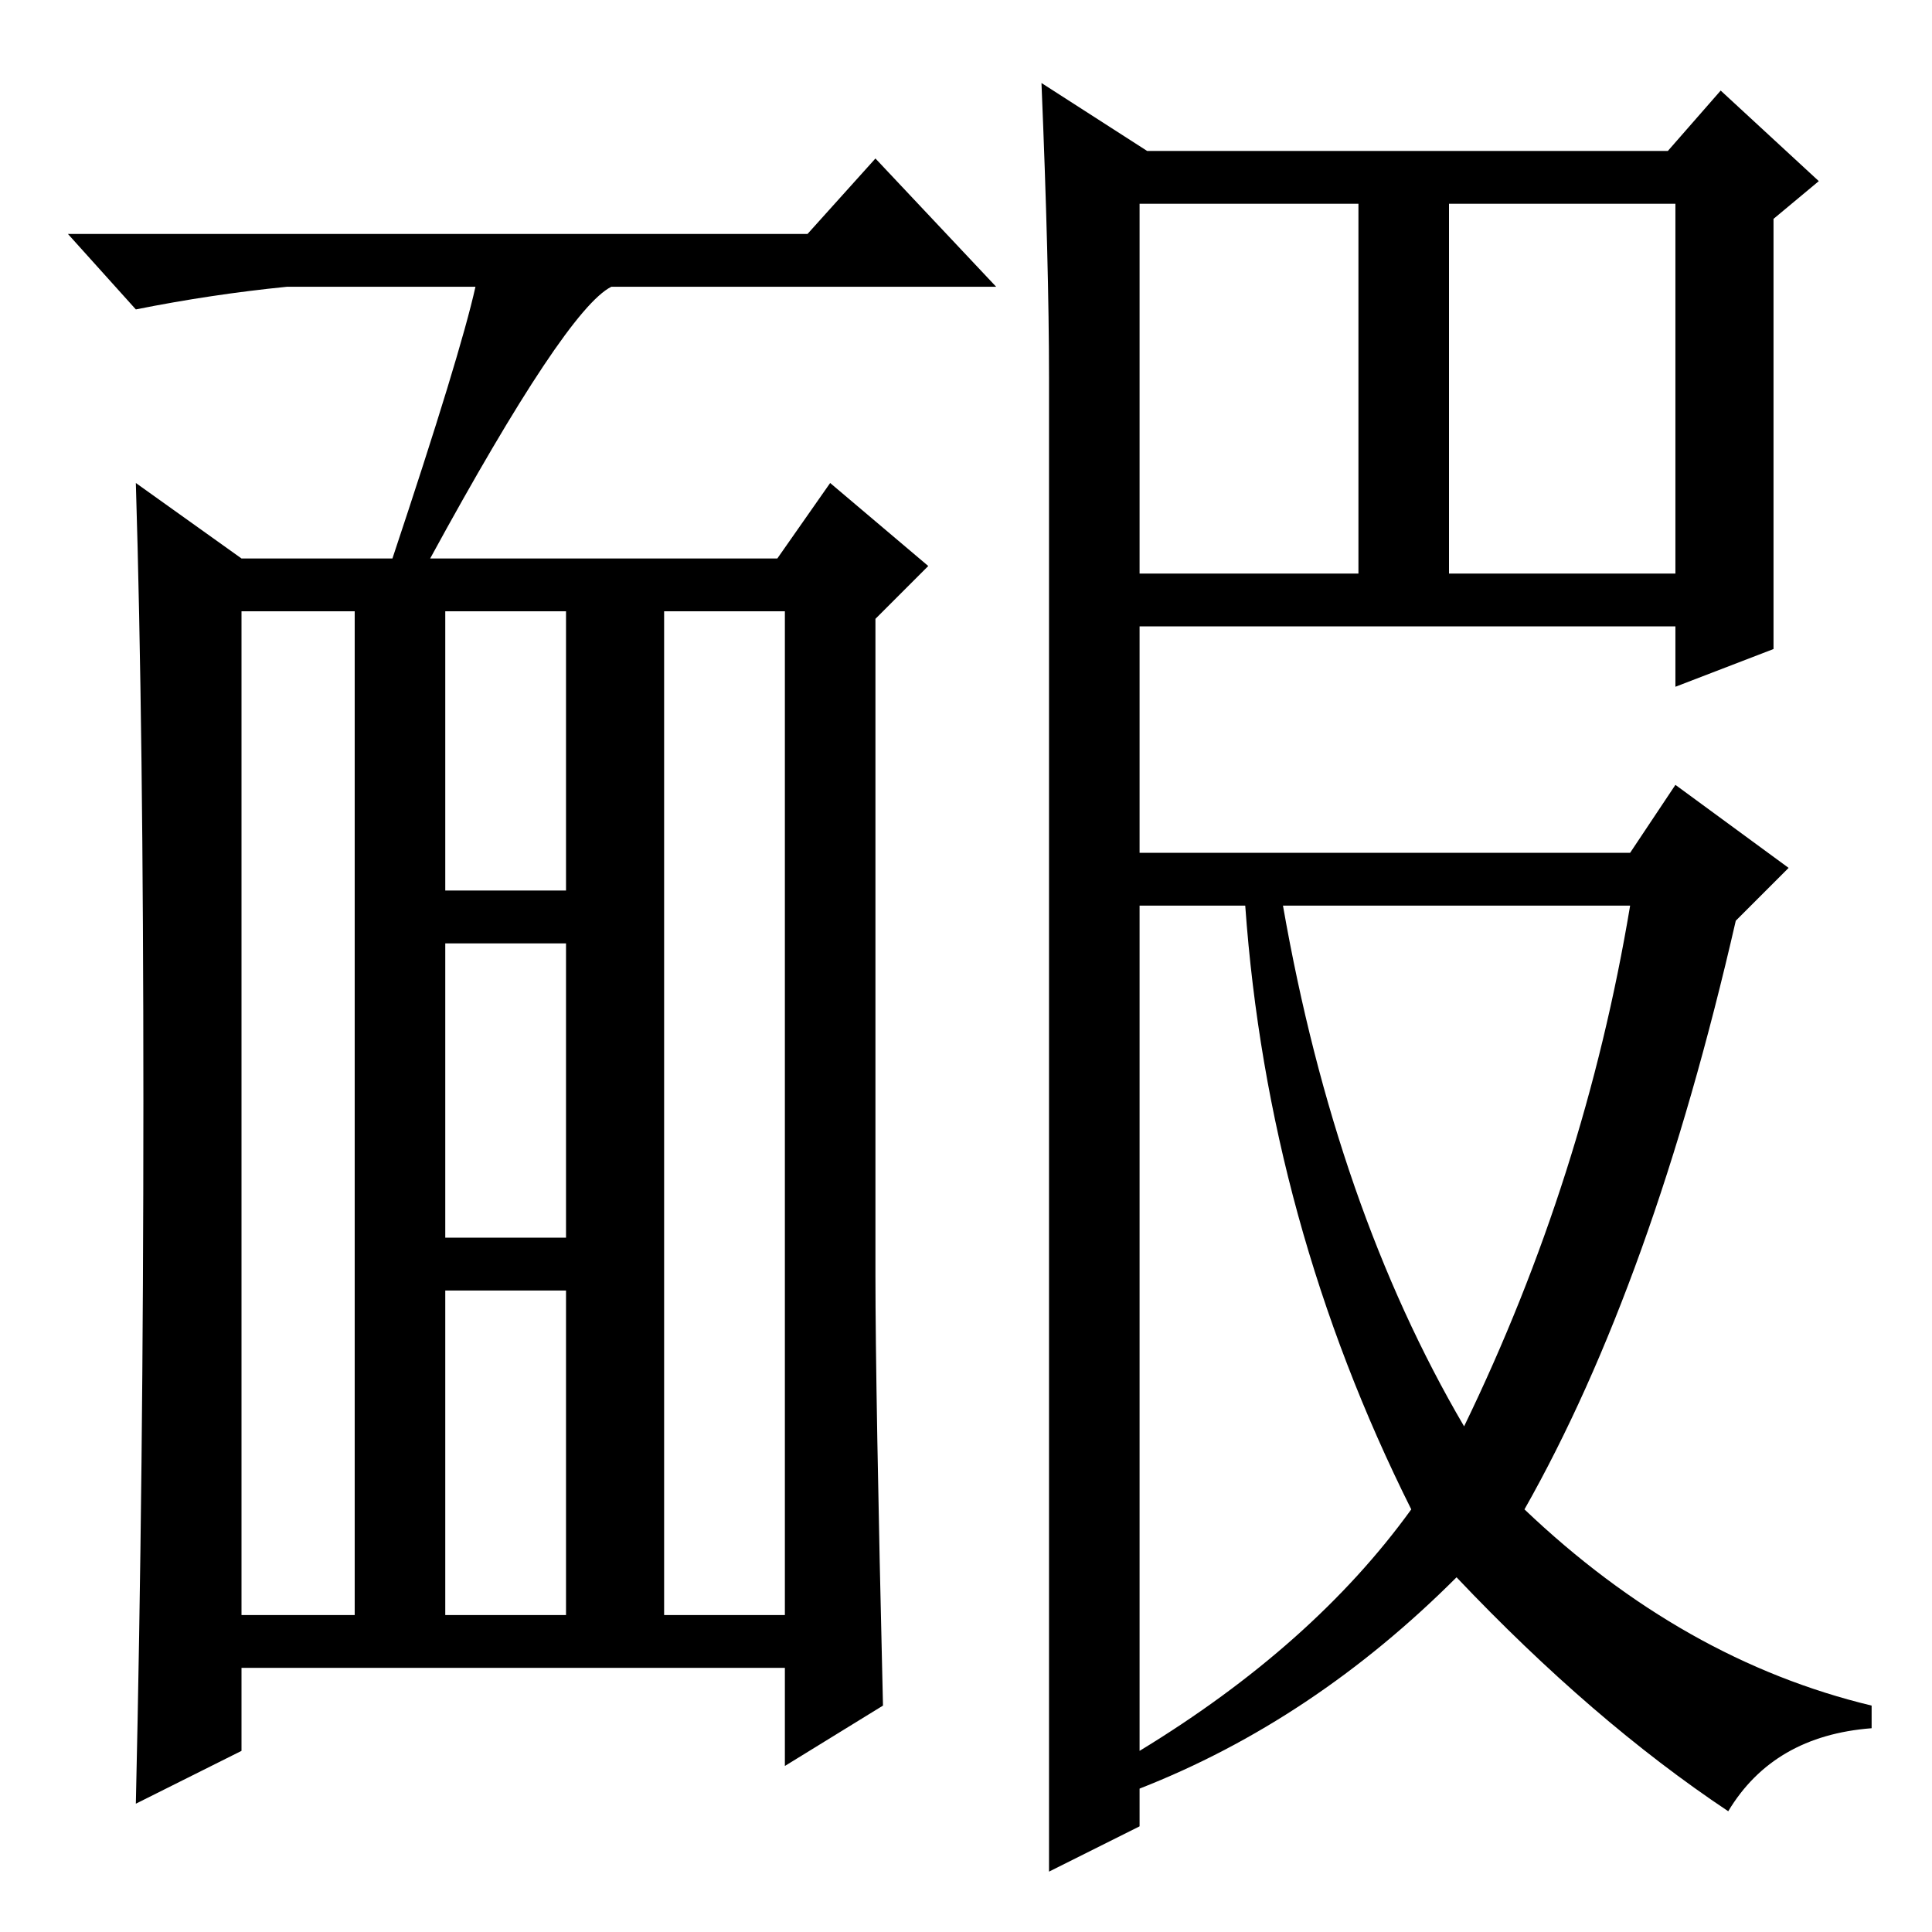<?xml version="1.0" standalone="no"?>
<!DOCTYPE svg PUBLIC "-//W3C//DTD SVG 1.1//EN" "http://www.w3.org/Graphics/SVG/1.1/DTD/svg11.dtd" >
<svg xmlns="http://www.w3.org/2000/svg" xmlns:xlink="http://www.w3.org/1999/xlink" version="1.1" viewBox="0 -36 256 256">
  <g transform="matrix(1 0 0 -1 0 220)">
   <path fill="currentColor"
d="M57 182h46l7 10l13 -11l-7 -7v-87q0 -15 1 -57l-13 -8v13h-72v-11l-14 -7q1 44 1 93t-1 82l14 -10h20q9 27 11 36h-25q-10 -1 -20 -3l-9 10h98l9 10l16 -17h-51q-6 -3 -24 -36zM32 42h15v133h-15v-133zM88 42h16v133h-16v-133zM59 138h16v37h-16v-37zM59 92h16v39h-16
v-39zM59 42h16v43h-16v-43zM194 67q16 33 22 69h-46q7 -40 24 -69zM151 24q23 14 36 32q-19 38 -22 80h-14v-112zM180 180v49h-29v-86h65l6 9l15 -11l-7 -7q-11 -48 -28 -78q21 -20 46 -26v-3q-13 -1 -19 -11q-18 12 -36 31q-19 -19 -42 -28v-5l-12 -6v198q0 15 -1 39l14 -9
h69l7 8l13 -12l-6 -5v-57l-13 -5v8h-75v7h33zM192 180h30v49h-30v-49z" />
  </g>

</svg>
